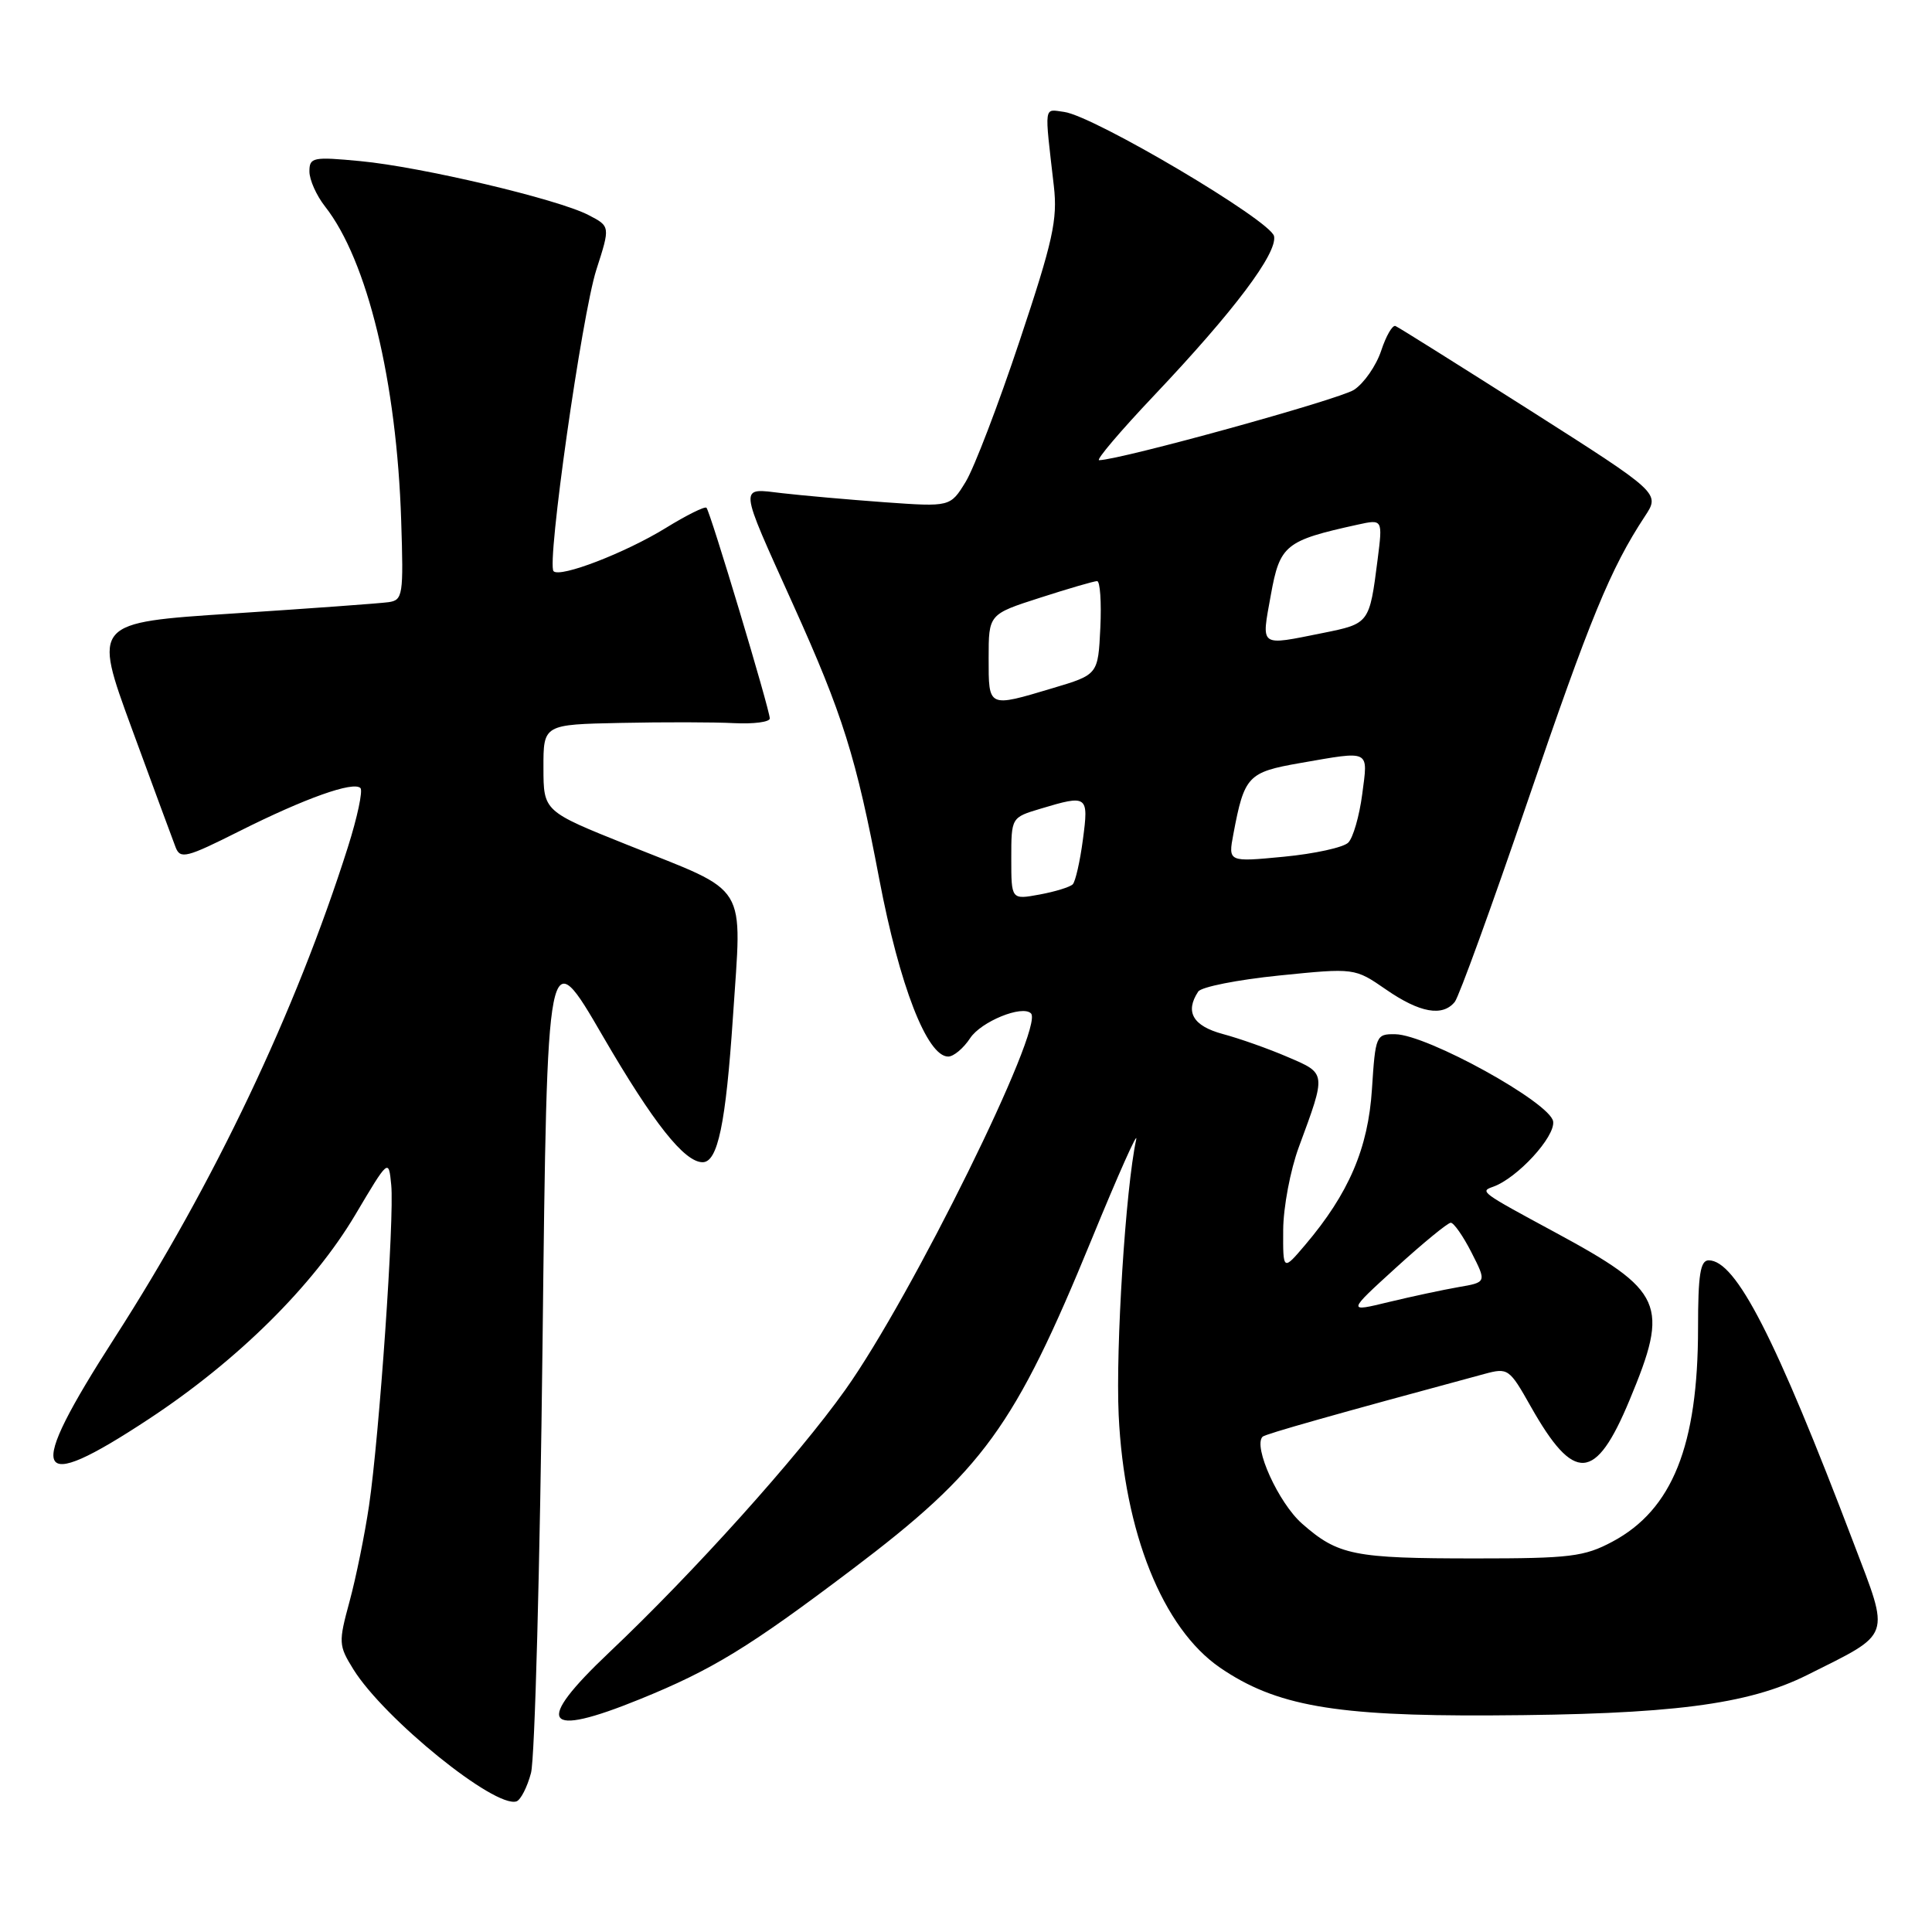 <?xml version="1.0" encoding="UTF-8" standalone="no"?>
<!DOCTYPE svg PUBLIC "-//W3C//DTD SVG 1.1//EN" "http://www.w3.org/Graphics/SVG/1.1/DTD/svg11.dtd" >
<svg xmlns="http://www.w3.org/2000/svg" xmlns:xlink="http://www.w3.org/1999/xlink" version="1.1" viewBox="0 0 256 256">
 <g >
 <path fill="currentColor"
d=" M 70.36 234.93 C 70.87 233.04 71.55 207.44 71.89 178.04 C 72.50 124.58 72.50 124.58 79.91 137.35 C 86.57 148.80 90.68 154.00 93.10 154.00 C 95.11 154.00 96.17 148.92 97.12 134.73 C 98.31 116.65 99.44 118.48 83.16 111.96 C 72.02 107.50 72.02 107.50 72.01 101.75 C 72.00 96.00 72.00 96.00 82.25 95.79 C 87.89 95.67 94.64 95.68 97.25 95.82 C 99.86 95.95 102.00 95.67 102.00 95.20 C 102.00 94.04 94.11 67.77 93.61 67.28 C 93.39 67.06 90.96 68.27 88.20 69.97 C 82.85 73.26 74.24 76.58 73.35 75.69 C 72.41 74.75 77.10 41.73 79.02 35.74 C 80.87 29.99 80.87 29.99 77.97 28.49 C 73.90 26.38 55.81 22.11 47.75 21.35 C 41.45 20.75 41.00 20.85 41.00 22.72 C 41.00 23.83 41.93 25.91 43.07 27.36 C 48.68 34.50 52.57 50.54 53.16 69.00 C 53.48 78.88 53.38 79.52 51.49 79.79 C 50.39 79.95 41.13 80.62 30.91 81.29 C 12.32 82.50 12.32 82.50 17.45 96.50 C 20.28 104.20 22.89 111.30 23.27 112.27 C 23.89 113.87 24.70 113.66 31.73 110.13 C 40.41 105.77 46.82 103.49 47.76 104.42 C 48.10 104.77 47.35 108.30 46.09 112.27 C 39.18 134.03 28.36 156.80 15.20 177.25 C 3.25 195.84 4.25 198.22 19.73 188.02 C 31.47 180.29 41.46 170.40 47.05 161.01 C 51.50 153.51 51.50 153.51 51.84 157.01 C 52.27 161.39 50.27 190.16 48.90 199.50 C 48.33 203.35 47.17 209.06 46.32 212.19 C 44.84 217.64 44.86 218.03 46.82 221.19 C 50.90 227.75 65.59 239.64 68.44 238.69 C 68.99 238.50 69.86 236.81 70.36 234.93 Z  M 84.82 225.14 C 94.39 221.25 99.26 218.27 112.86 207.99 C 130.27 194.84 134.45 189.07 144.64 164.24 C 148.19 155.58 150.85 149.62 150.55 151.00 C 149.15 157.45 147.82 178.51 148.23 187.50 C 148.96 203.04 154.06 215.76 161.67 220.98 C 169.03 226.02 176.84 227.40 197.50 227.30 C 221.44 227.19 231.58 225.89 239.50 221.93 C 250.78 216.28 250.46 217.19 245.63 204.50 C 235.25 177.20 230.02 167.00 226.41 167.00 C 225.30 167.00 225.00 168.91 225.00 175.95 C 225.00 191.54 221.60 200.03 213.67 204.27 C 209.93 206.27 208.06 206.50 195.50 206.50 C 179.37 206.50 177.31 206.09 172.53 201.89 C 169.42 199.16 166.01 191.66 167.30 190.37 C 167.65 190.02 176.79 187.43 196.71 182.05 C 199.82 181.21 200.00 181.34 202.84 186.38 C 208.59 196.55 211.41 196.37 215.92 185.53 C 221.24 172.77 220.49 171.09 206.00 163.26 C 196.15 157.94 196.07 157.88 197.85 157.25 C 201.05 156.11 206.09 150.63 205.80 148.60 C 205.45 146.12 189.12 137.10 184.88 137.04 C 182.33 137.00 182.25 137.20 181.79 144.32 C 181.29 152.16 178.72 158.15 172.94 164.96 C 170.00 168.42 170.00 168.42 170.03 162.96 C 170.05 159.96 170.98 155.03 172.10 152.00 C 175.76 142.09 175.78 142.26 170.63 140.06 C 168.11 138.97 164.23 137.60 162.02 137.01 C 158.06 135.94 156.99 134.08 158.77 131.39 C 159.17 130.77 164.00 129.82 169.50 129.26 C 179.50 128.25 179.50 128.25 183.66 131.12 C 188.13 134.21 191.15 134.75 192.77 132.75 C 193.32 132.06 197.67 120.09 202.43 106.14 C 210.69 81.93 213.41 75.32 217.95 68.42 C 219.98 65.35 219.98 65.35 202.81 54.42 C 193.36 48.42 185.31 43.36 184.91 43.20 C 184.51 43.03 183.66 44.51 183.01 46.48 C 182.35 48.46 180.74 50.78 179.42 51.65 C 177.45 52.93 148.64 60.89 145.64 60.98 C 145.17 60.99 148.47 57.10 152.98 52.34 C 163.49 41.24 169.26 33.57 168.82 31.30 C 168.42 29.25 144.96 15.36 141.00 14.83 C 138.27 14.47 138.38 13.68 139.64 24.65 C 140.15 29.10 139.53 31.91 135.11 45.15 C 132.30 53.59 129.08 62.00 127.96 63.84 C 125.92 67.17 125.92 67.17 117.21 66.55 C 112.42 66.20 106.32 65.66 103.65 65.35 C 97.86 64.67 97.79 63.91 105.08 80.08 C 111.68 94.70 113.43 100.27 116.51 116.50 C 119.19 130.58 122.84 140.00 125.64 140.00 C 126.36 140.00 127.67 138.90 128.55 137.56 C 130.00 135.36 135.46 133.13 136.61 134.28 C 138.42 136.08 120.80 171.81 112.02 184.14 C 105.70 193.04 91.86 208.42 80.75 218.93 C 70.70 228.44 71.96 230.37 84.82 225.14 Z  M 185.00 167.95 C 188.57 164.70 191.83 162.03 192.23 162.02 C 192.63 162.01 193.87 163.78 194.98 165.96 C 196.99 169.91 196.99 169.91 193.25 170.55 C 191.19 170.91 187.03 171.80 184.00 172.53 C 178.50 173.87 178.50 173.87 185.00 167.95 Z  M 134.00 113.77 C 134.00 108.32 134.00 108.32 137.87 107.16 C 144.12 105.28 144.27 105.39 143.49 111.25 C 143.11 114.14 142.50 116.80 142.15 117.17 C 141.79 117.54 139.81 118.15 137.75 118.53 C 134.00 119.22 134.00 119.22 134.00 113.77 Z  M 163.43 110.51 C 164.88 102.82 165.34 102.32 172.26 101.11 C 181.70 99.47 181.28 99.26 180.50 105.25 C 180.12 108.14 179.29 111.02 178.65 111.65 C 178.02 112.29 174.18 113.13 170.12 113.52 C 162.73 114.23 162.73 114.23 163.43 110.51 Z  M 131.00 87.20 C 131.00 81.39 131.00 81.39 137.82 79.20 C 141.57 77.99 144.97 77.00 145.37 77.00 C 145.77 77.00 145.96 79.79 145.80 83.19 C 145.50 89.39 145.50 89.39 139.50 91.18 C 130.87 93.76 131.00 93.82 131.00 87.20 Z  M 168.39 78.85 C 169.59 72.20 170.29 71.63 179.89 69.52 C 183.22 68.79 183.22 68.79 182.54 74.15 C 181.46 82.62 181.45 82.63 175.31 83.87 C 166.77 85.58 167.13 85.84 168.39 78.85 Z "/>
</g>
</svg>